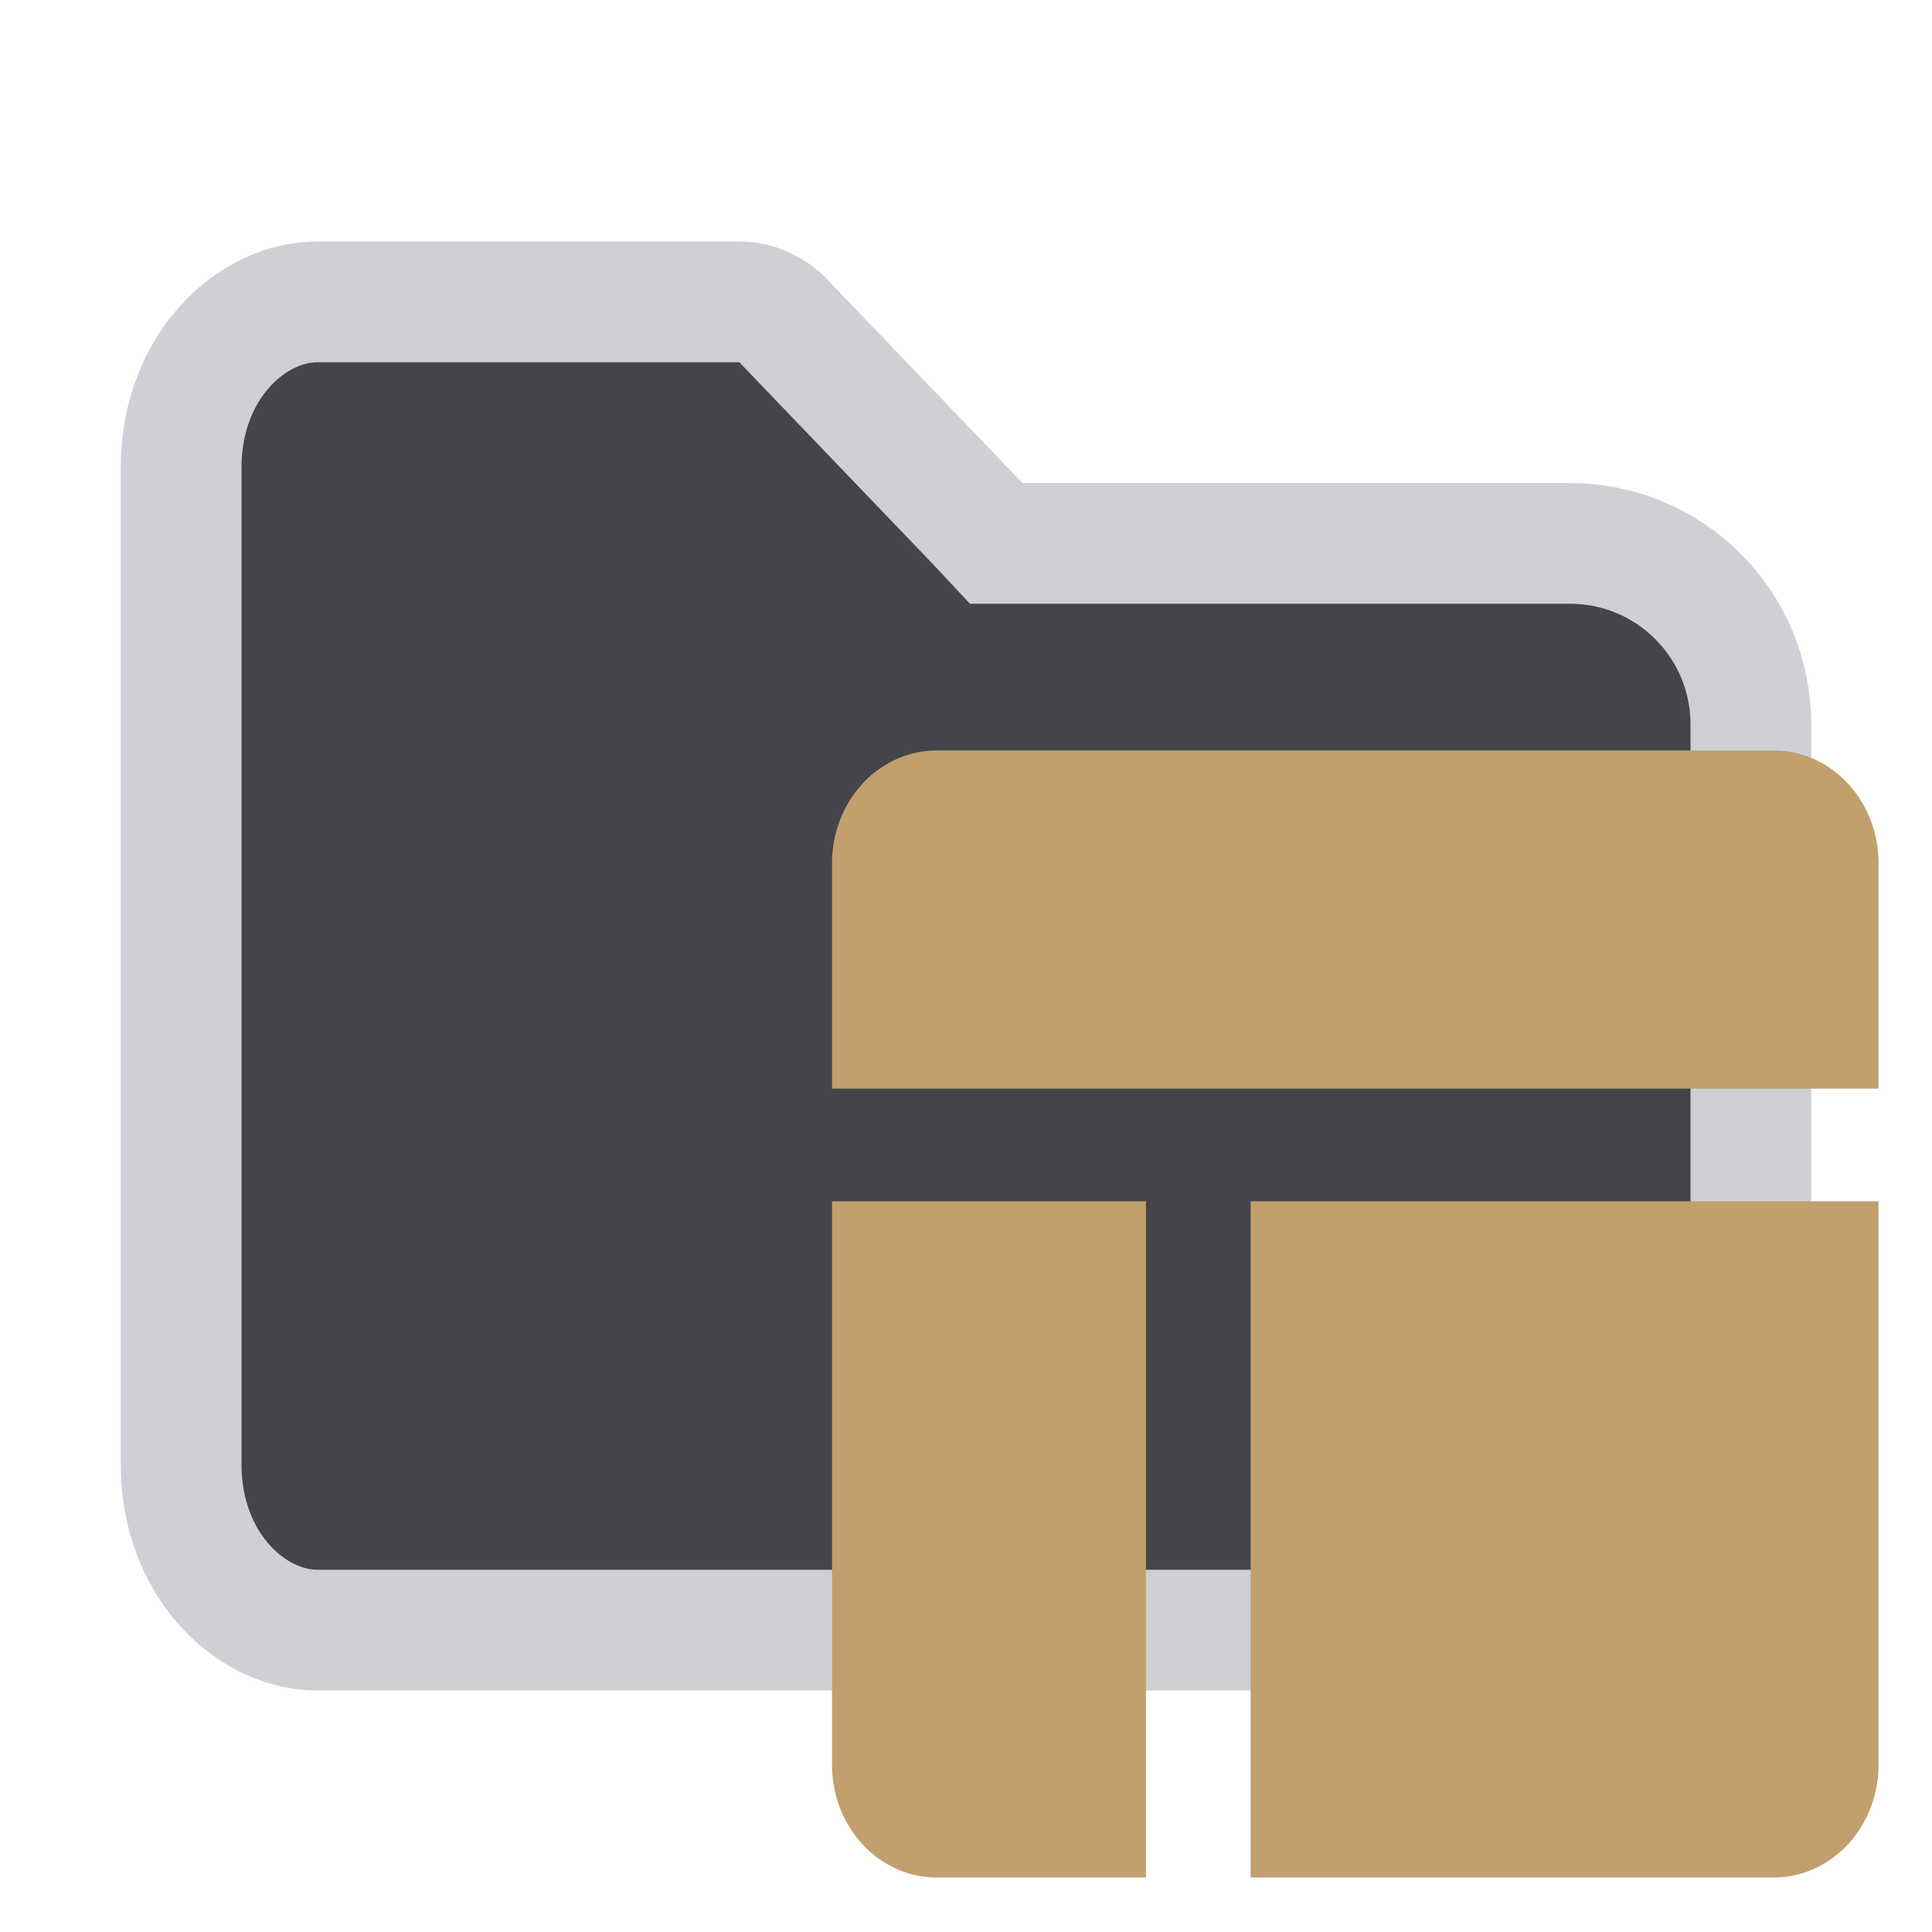 <?xml version="1.0"?>
<svg width="16" height="16" xmlns="http://www.w3.org/2000/svg" xmlns:svg="http://www.w3.org/2000/svg" xmlns:xlink="http://www.w3.org/1999/xlink">
 <g class="layer">
  <title>Layer 1</title>
  <path d="m8.11,4.35l0.14,0.15l0.22,0l4.53,0c0.83,0 1.5,0.67 1.5,1.5l0,6.13c0,0.82 -0.57,1.37 -1.13,1.37l-10.74,0c-0.56,0 -1.13,-0.55 -1.13,-1.37l0,-8.26c0,-0.82 0.57,-1.37 1.13,-1.37l3.49,0c0.14,0 0.27,0.06 0.36,0.15l1.63,1.7z" fill="#43454A" id="svg_1" stroke="#CED0D6"/>
  <use id="svg_5" transform="matrix(-0.013 0 0 0.014 2.697 23.527)" x="-1055.91" xlink:href="#svg_6" y="-1303.22"/>
 </g>
 <defs>
  <symbol class="icon glyph" fill="#c1a06e" height="800px" id="svg_6" viewBox="0 0 24 24" width="800px" xmlns="http://www.w3.org/2000/svg">
   <path d="m14,10l0,12l-10,0a2,2 0 0 1 -2,-2l0,-10l12,0z" id="svg_2"/>
   <path d="m22,10l0,10a2,2 0 0 1 -2,2l-4,0l0,-12l6,0z" id="svg_3"/>
   <path d="m22,4l0,4l-20,0l0,-4a2,2 0 0 1 2,-2l16,0a2,2 0 0 1 2,2z" id="svg_4"/>
  </symbol>
 </defs>
</svg>